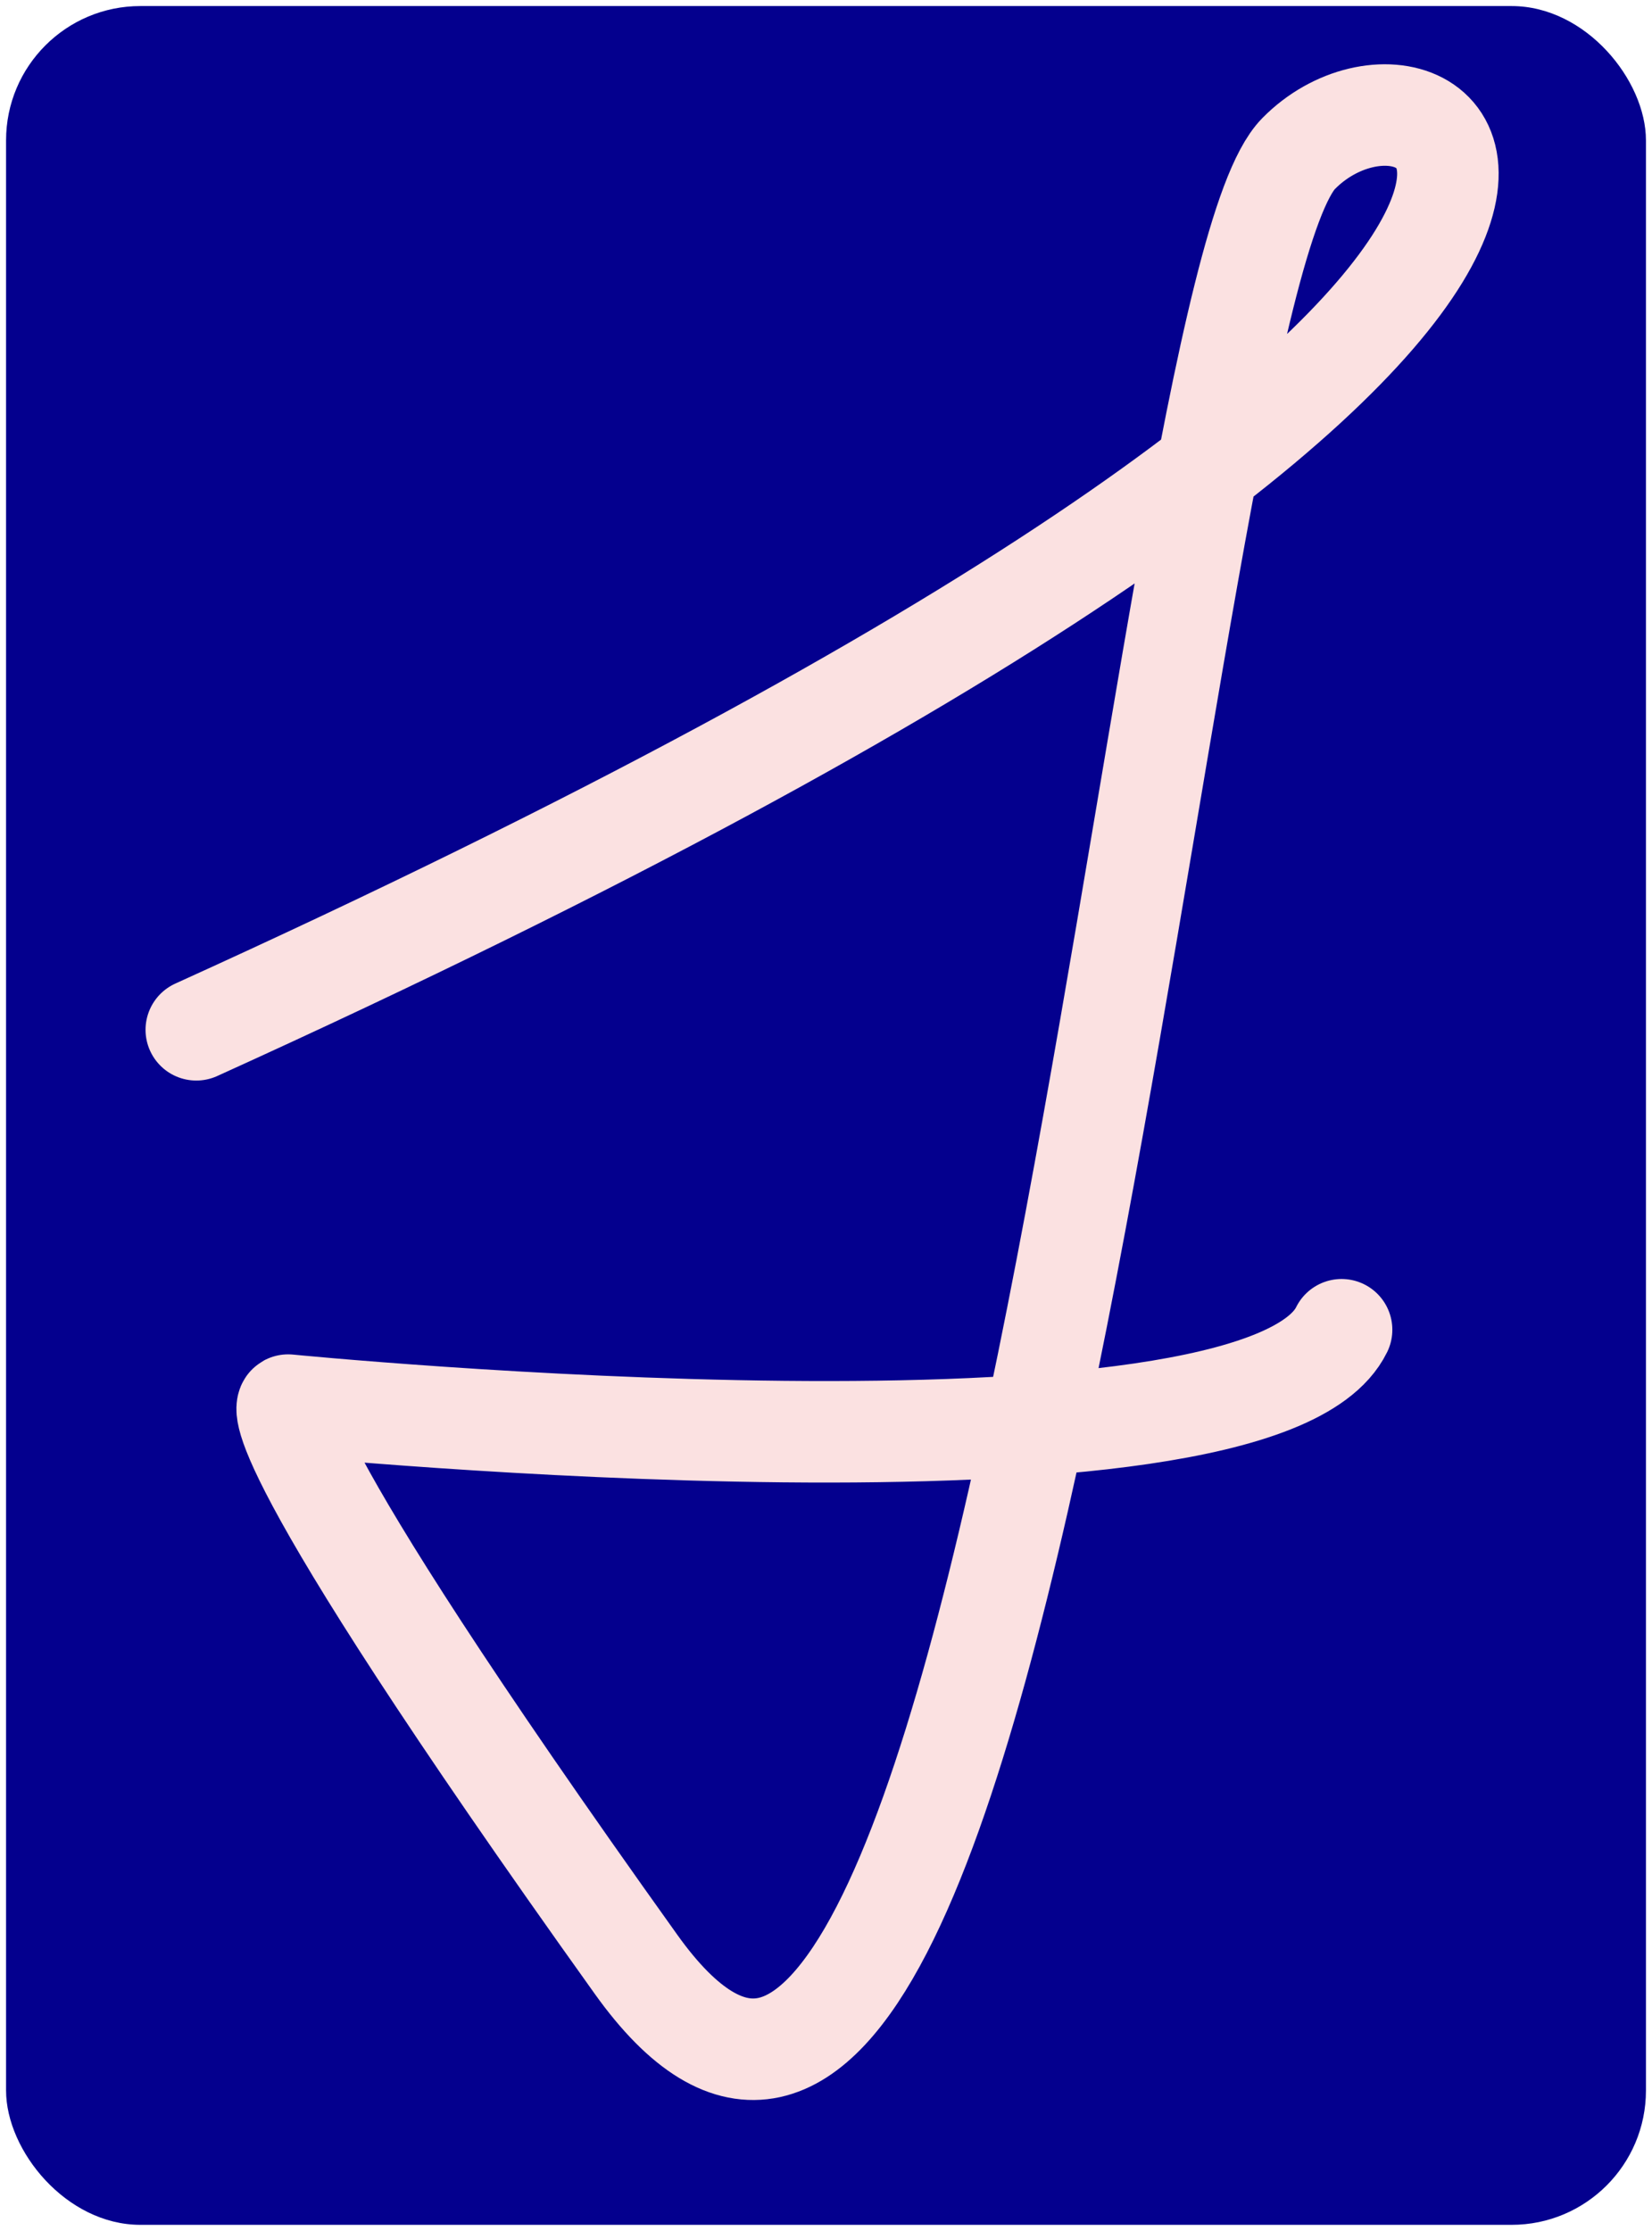 <?xml version="1.0" encoding="UTF-8" standalone="no"?>
<!-- Created with Inkscape (http://www.inkscape.org/) -->

<svg
   width="130.205mm"
   height="175.821mm"
   viewBox="0 0 130.205 175.821"
   version="1.1"
   id="svg1"
   inkscape:version="1.3.1 (9b9bdc1480, 2023-11-25, custom)"
   sodipodi:docname="brand_f_primary.svg"
   xmlns:inkscape="http://www.inkscape.org/namespaces/inkscape"
   xmlns:sodipodi="http://sodipodi.sourceforge.net/DTD/sodipodi-0.dtd"
   xmlns="http://www.w3.org/2000/svg"
   xmlns:svg="http://www.w3.org/2000/svg">
  <sodipodi:namedview
     id="namedview1"
     pagecolor="#505050"
     bordercolor="#eeeeee"
     borderopacity="1"
     inkscape:showpageshadow="0"
     inkscape:pageopacity="0"
     inkscape:pagecheckerboard="0"
     inkscape:deskcolor="#505050"
     inkscape:document-units="mm"
     inkscape:zoom="0.4824347"
     inkscape:cx="262.21165"
     inkscape:cy="724.45037"
     inkscape:window-width="1920"
     inkscape:window-height="1011"
     inkscape:window-x="0"
     inkscape:window-y="32"
     inkscape:window-maximized="1"
     inkscape:current-layer="layer1"
     showgrid="true">
    <inkscape:grid
       id="grid1"
       units="mm"
       originx="-32.423"
       originy="-50.699"
       spacingx="1"
       spacingy="1"
       empcolor="#0099e5"
       empopacity="0.302"
       color="#0099e5"
       opacity="0.149"
       empspacing="5"
       dotted="false"
       gridanglex="30"
       gridanglez="30"
       visible="true" />
  </sodipodi:namedview>
  <defs
     id="defs1" />
  <g
     inkscape:label="Layer 1"
     inkscape:groupmode="layer"
     id="layer1"
     transform="translate(-32.423,-50.699)">
    <rect
       style="fill:#04008e;fill-rule:evenodd;stroke:#000000;stroke-width:0.955;stroke-linejoin:round;stroke-miterlimit:0;stroke-opacity:0"
       id="rect1"
       width="129.25"
       height="174.866"
       x="32.901"
       y="51.176"
       ry="10.586" />
    <path
       style="fill:#04008e;fill-rule:evenodd;stroke:#fbe1e1;stroke-width:8;stroke-linecap:round;stroke-linejoin:round;stroke-miterlimit:0;stroke-dasharray:none;stroke-opacity:1"
       d="M 47.894,131.859 C 177.53,73.047 146.294,51.09 134.775,62.804 123.255,74.517 112.936,248.017 82.557,205.516 52.178,163.016 55.133,161.438 55.133,161.438 c 0,0 76.397,7.544 83.029,-5.939"
       id="path1" />
  </g>
</svg>
